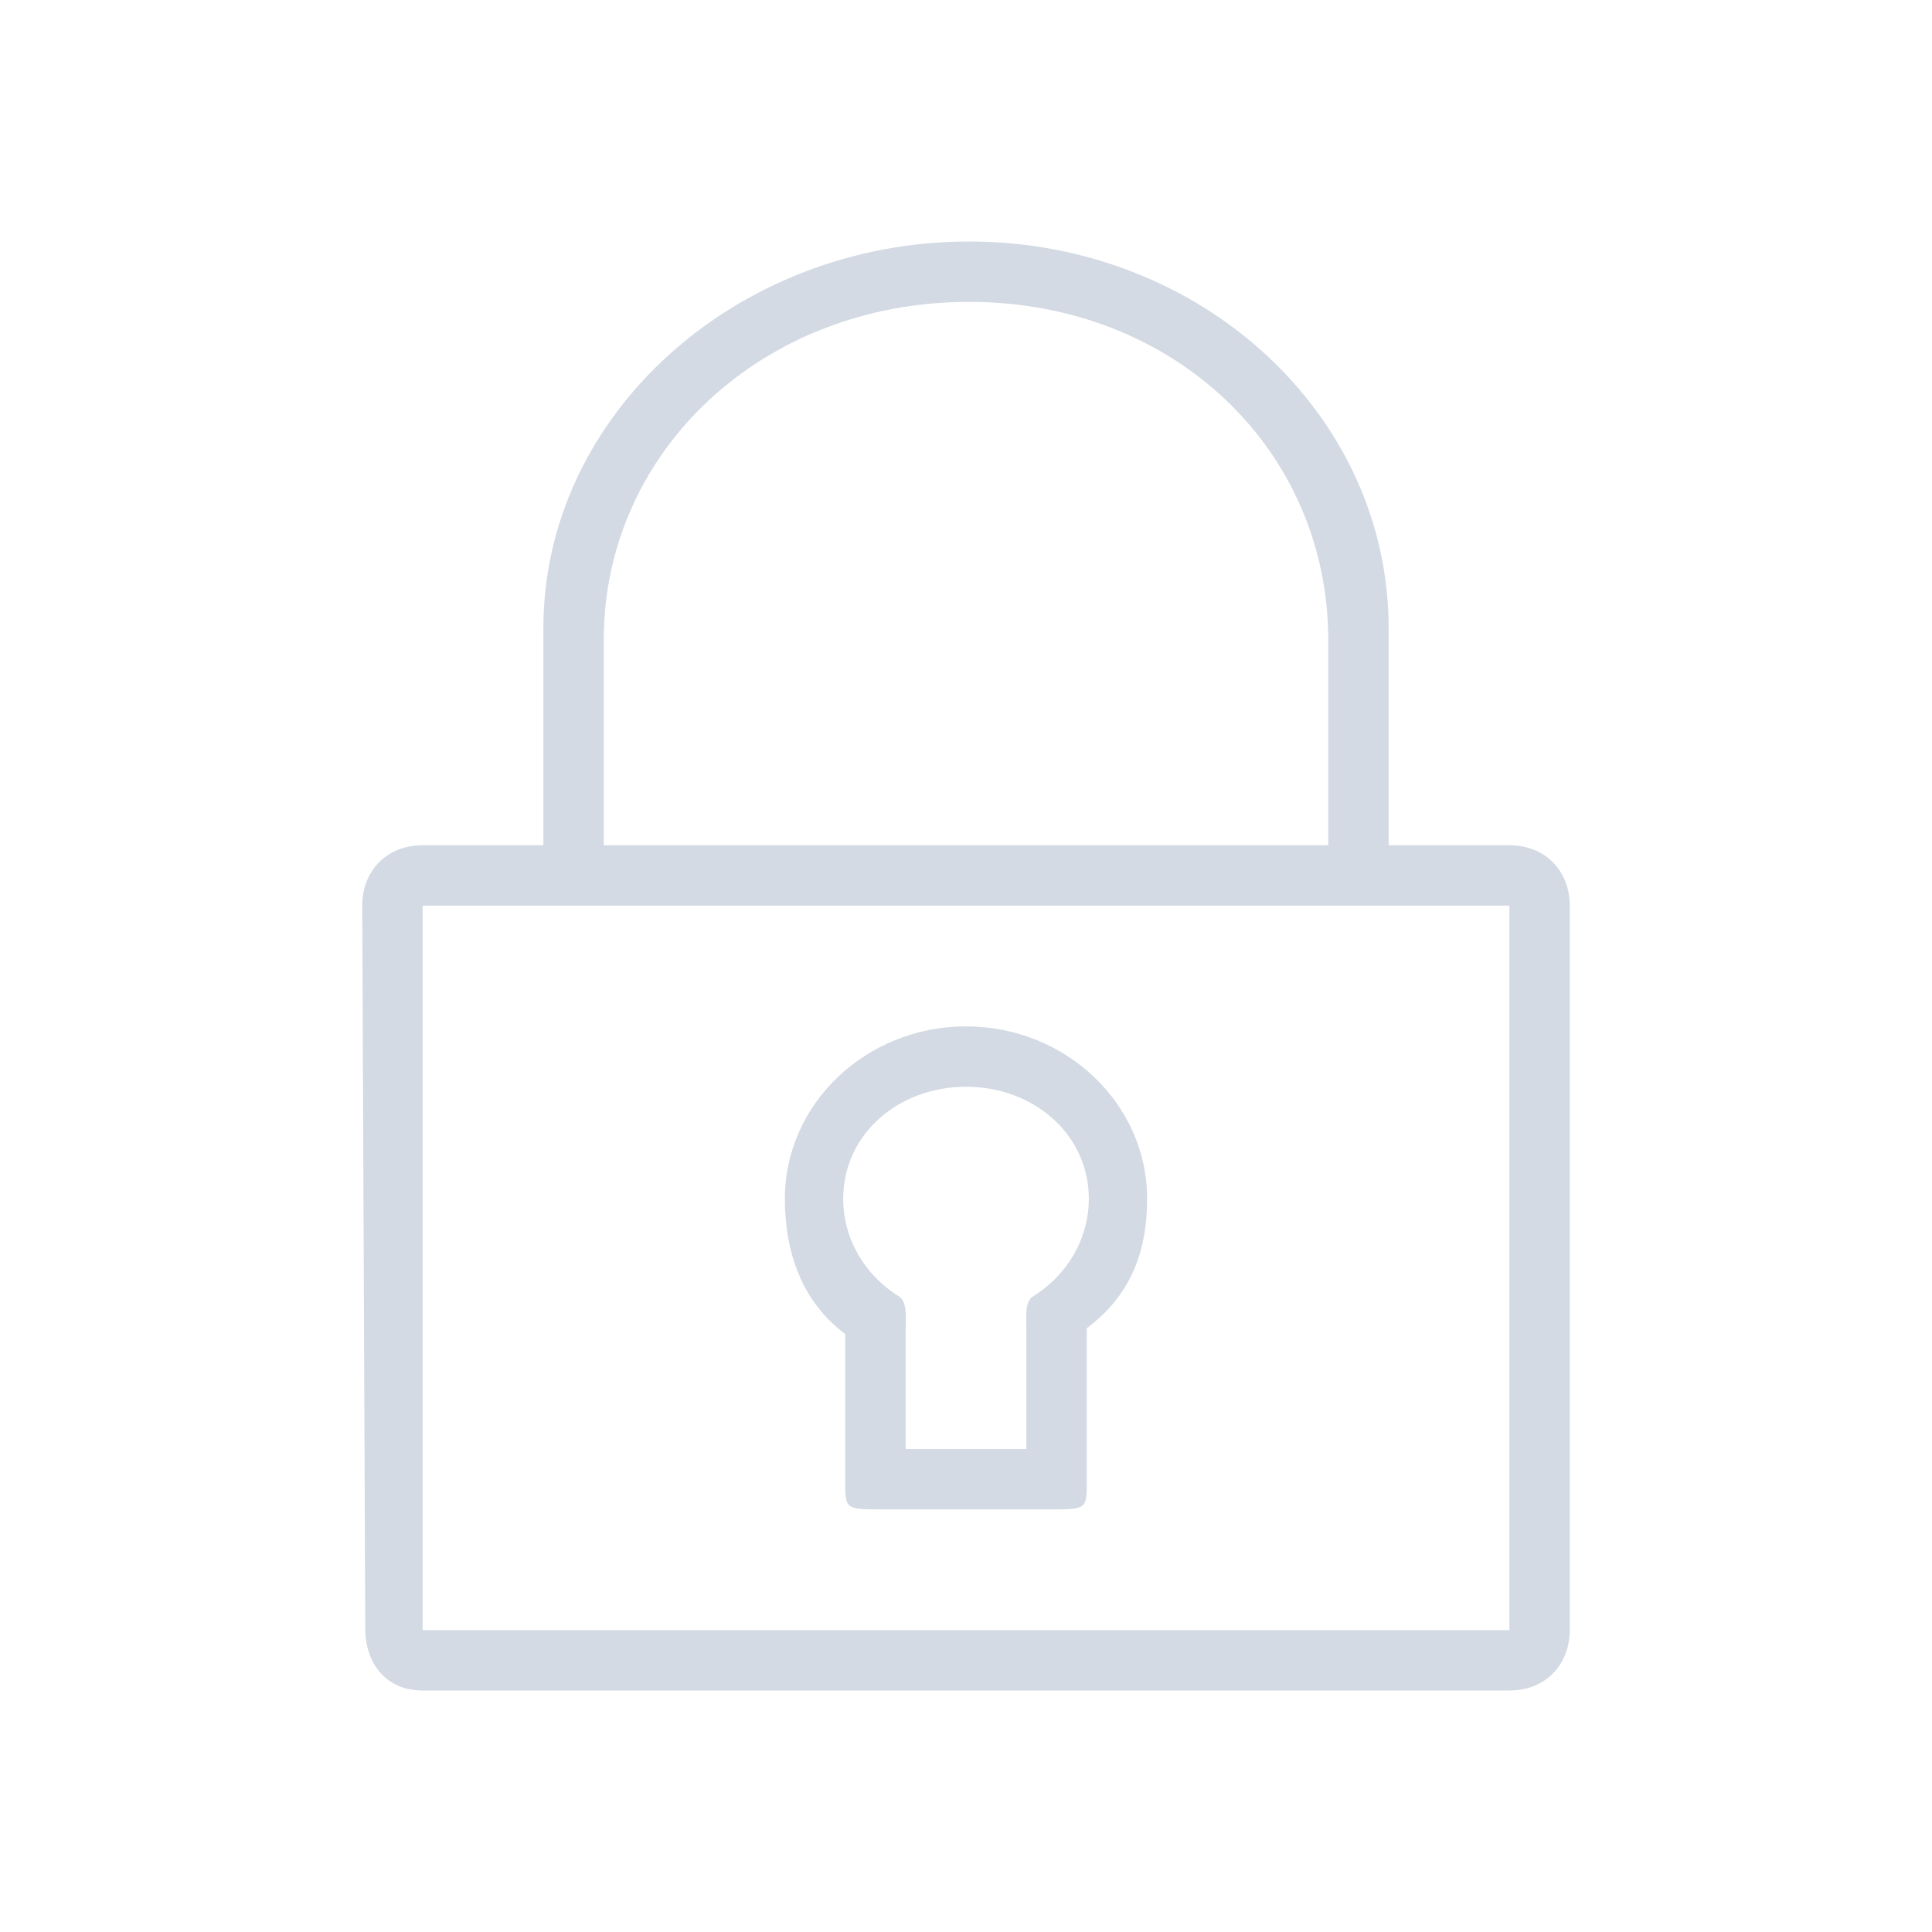 <?xml version="1.0" encoding="UTF-8" standalone="no"?>
<svg
   width="32"
   height="32"
   version="1.1"
   id="svg12"
   sodipodi:docname="kgpg.svg"
   inkscape:version="1.2.1 (9c6d41e410, 2022-07-14)"
   xmlns:inkscape="http://www.inkscape.org/namespaces/inkscape"
   xmlns:sodipodi="http://sodipodi.sourceforge.net/DTD/sodipodi-0.dtd"
   xmlns="http://www.w3.org/2000/svg"
   xmlns:svg="http://www.w3.org/2000/svg"
   xmlns:rdf="http://www.w3.org/1999/02/22-rdf-syntax-ns#"
   xmlns:cc="http://creativecommons.org/ns#"
   xmlns:dc="http://purl.org/dc/elements/1.1/">
  <g
     id="22-22-kgpg"
     style="fill:#d3dae3;fill-opacity:1"
     transform="translate(32,10)">
    <rect
       style="opacity:0.001;fill:#d3dae3;fill-opacity:1"
       width="22"
       height="22"
       x="0"
       y="0"
       id="rect2" />
    <path
       d="M 11,3 C 8.303,3 6,4.914 6,7.267 l -1e-6,2.733 L 4.776,10 C 4.348,10 4,10.25 4,10.623 v 7.7 C 4,18.696 4.348,19 4.776,19 H 17.224 C 17.652,19 18,18.696 18,18.323 V 10.623 C 18,10.25 17.652,10 17.224,10 L 16,10 16,7.267 C 16,4.914 13.697,3 11,3 Z M 7,7.468 C 7,5.382 8.609,4 11,4 c 2.391,0 4,1.381 4,3.467 l -10e-7,2.533 -8,3.59e-4 z m 10,3.532 v 7 0 h -12 v 0 -7 c 0,0 -0.112,0.046 0,0 h 1 10 z"
       id="path2-36"
       style="fill:#d3dae3;fill-opacity:1;stroke-width:0.26"
       sodipodi:nodetypes="sscsssssssscsssssccsccccccsccc" />
    <path
       d="M 11,12 C 10.008,12 9.2,12.8 9.2,13.785 c 0,0.551 0.255,1.063 0.688,1.401 v 1.527 C 9.888,16.871 10.018,17 10.178,17 h 1.644 c 0.16,0 0.29,-0.129 0.29,-0.287 V 15.185 C 12.545,14.848 12.8,14.335 12.8,13.785 12.8,12.8 11.992,12 11,12 Z m 0.663,2.797 c -0.082,0.053 -0.132,0.144 -0.132,0.241 v 1.387 h -1.064 v -1.387 c 0,-0.097 -0.05,-0.188 -0.132,-0.241 -0.349,-0.225 -0.556,-0.603 -0.556,-1.012 0,-0.667 0.547,-1.21 1.22,-1.21 0.673,0 1.22,0.543 1.22,1.21 0,0.409 -0.208,0.788 -0.557,1.013 z"
       id="path4-7"
       style="fill:#d3dae3;fill-opacity:1;stroke-width:0.289" />
  </g>
  <defs
     id="defs16">
    <linearGradient
       id="oomox"
       x1="2.824"
       x2="2.824"
       y1="0"
       y2="13.424"
       gradientTransform="matrix(1.258,0,0,1.788,3.997,4)"
       gradientUnits="userSpaceOnUse">
      <stop
         offset="0%"
         style="stop-color:#303b3d; stop-opacity:1"
         id="stop18" />
      <stop
         offset="100%"
         style="stop-color:#bc985d; stop-opacity:1"
         id="stop20" />
    </linearGradient>
  </defs>
  <sodipodi:namedview
     pagecolor="#ffffff"
     bordercolor="#000000"
     borderopacity="1"
     objecttolerance="10"
     gridtolerance="10"
     guidetolerance="10"
     inkscape:pageopacity="0"
     inkscape:pageshadow="2"
     inkscape:window-width="1920"
     inkscape:window-height="1008"
     id="namedview14"
     showgrid="false"
     inkscape:zoom="9.8125004"
     inkscape:cx="19.668789"
     inkscape:cy="11.159235"
     inkscape:window-x="0"
     inkscape:window-y="0"
     inkscape:window-maximized="1"
     inkscape:current-layer="svg12"
     inkscape:document-rotation="0"
     inkscape:lockguides="true"
     inkscape:showpageshadow="false"
     inkscape:pagecheckerboard="0"
     inkscape:deskcolor="#d1d1d1">
    <inkscape:grid
       type="xygrid"
       id="grid871"
       originx="-1e-06"
       originy="0" />
  </sodipodi:namedview>
  <g
     id="kgpg"
     style="fill:#d3dae3;fill-opacity:1">
    <rect
       style="opacity:0.001;fill:#d3dae3;fill-opacity:1"
       width="32"
       height="32"
       x="0"
       y="0"
       id="rect7" />
    <path
       d="M 16.05,4 C 12.197,4 9,6.871 9,10.401 L 9,14 h -2 c -0.611,0 -1.002,0.44 -1,1 L 6.05,26.984 C 6.052,27.544 6.389,28 7,28 h 18 c 0.611,0 1,-0.44 1,-1 V 15 c 0,-0.56 -0.389,-1 -1,-1 h -2 L 23,10.401 C 23,6.871 19.903,4 16.05,4 Z M 10,10.6 c 10e-7,-3.129 2.634,-5.6 6.05,-5.6 3.416,0 5.95,2.472 5.95,5.601 l -1e-6,3.399 h -12 z M 25,16 v 11 0 h -18 v 0 -11 -1 h 2 13 3 z"
       id="path2"
       style="fill:#d3dae3;fill-opacity:1;stroke-width:0.38"
       sodipodi:nodetypes="sscsssssssscsssssccsccccccccccc" />
    <path
       d="M 16,17 C 14.346,17 13,18.281 13,19.855 c 0,0.881 0.277,1.701 1,2.241 v 2.444 C 14,25 14,25 14.63,25 h 2.739 C 18,25 18,25 18,24.54 L 18,22 C 18.723,21.46 19,20.736 19,19.855 19,18.281 17.654,17 16,17 Z m 1.106,4.476 C 16.969,21.56 17,21.845 17,22 v 2 h -2 v -2 c 0,-0.155 0.031,-0.44 -0.106,-0.525 C 14.313,21.115 13.966,20.51 13.966,19.855 13.966,18.788 14.879,18 16,18 c 1.121,0 2.034,0.788 2.034,1.855 0,0.654 -0.347,1.26 -0.928,1.62 z"
       id="path4"
       style="fill:#d3dae3;fill-opacity:1;stroke-width:0.471"
       sodipodi:nodetypes="sscccsscsscsccscsssc" />
  </g>
</svg>
